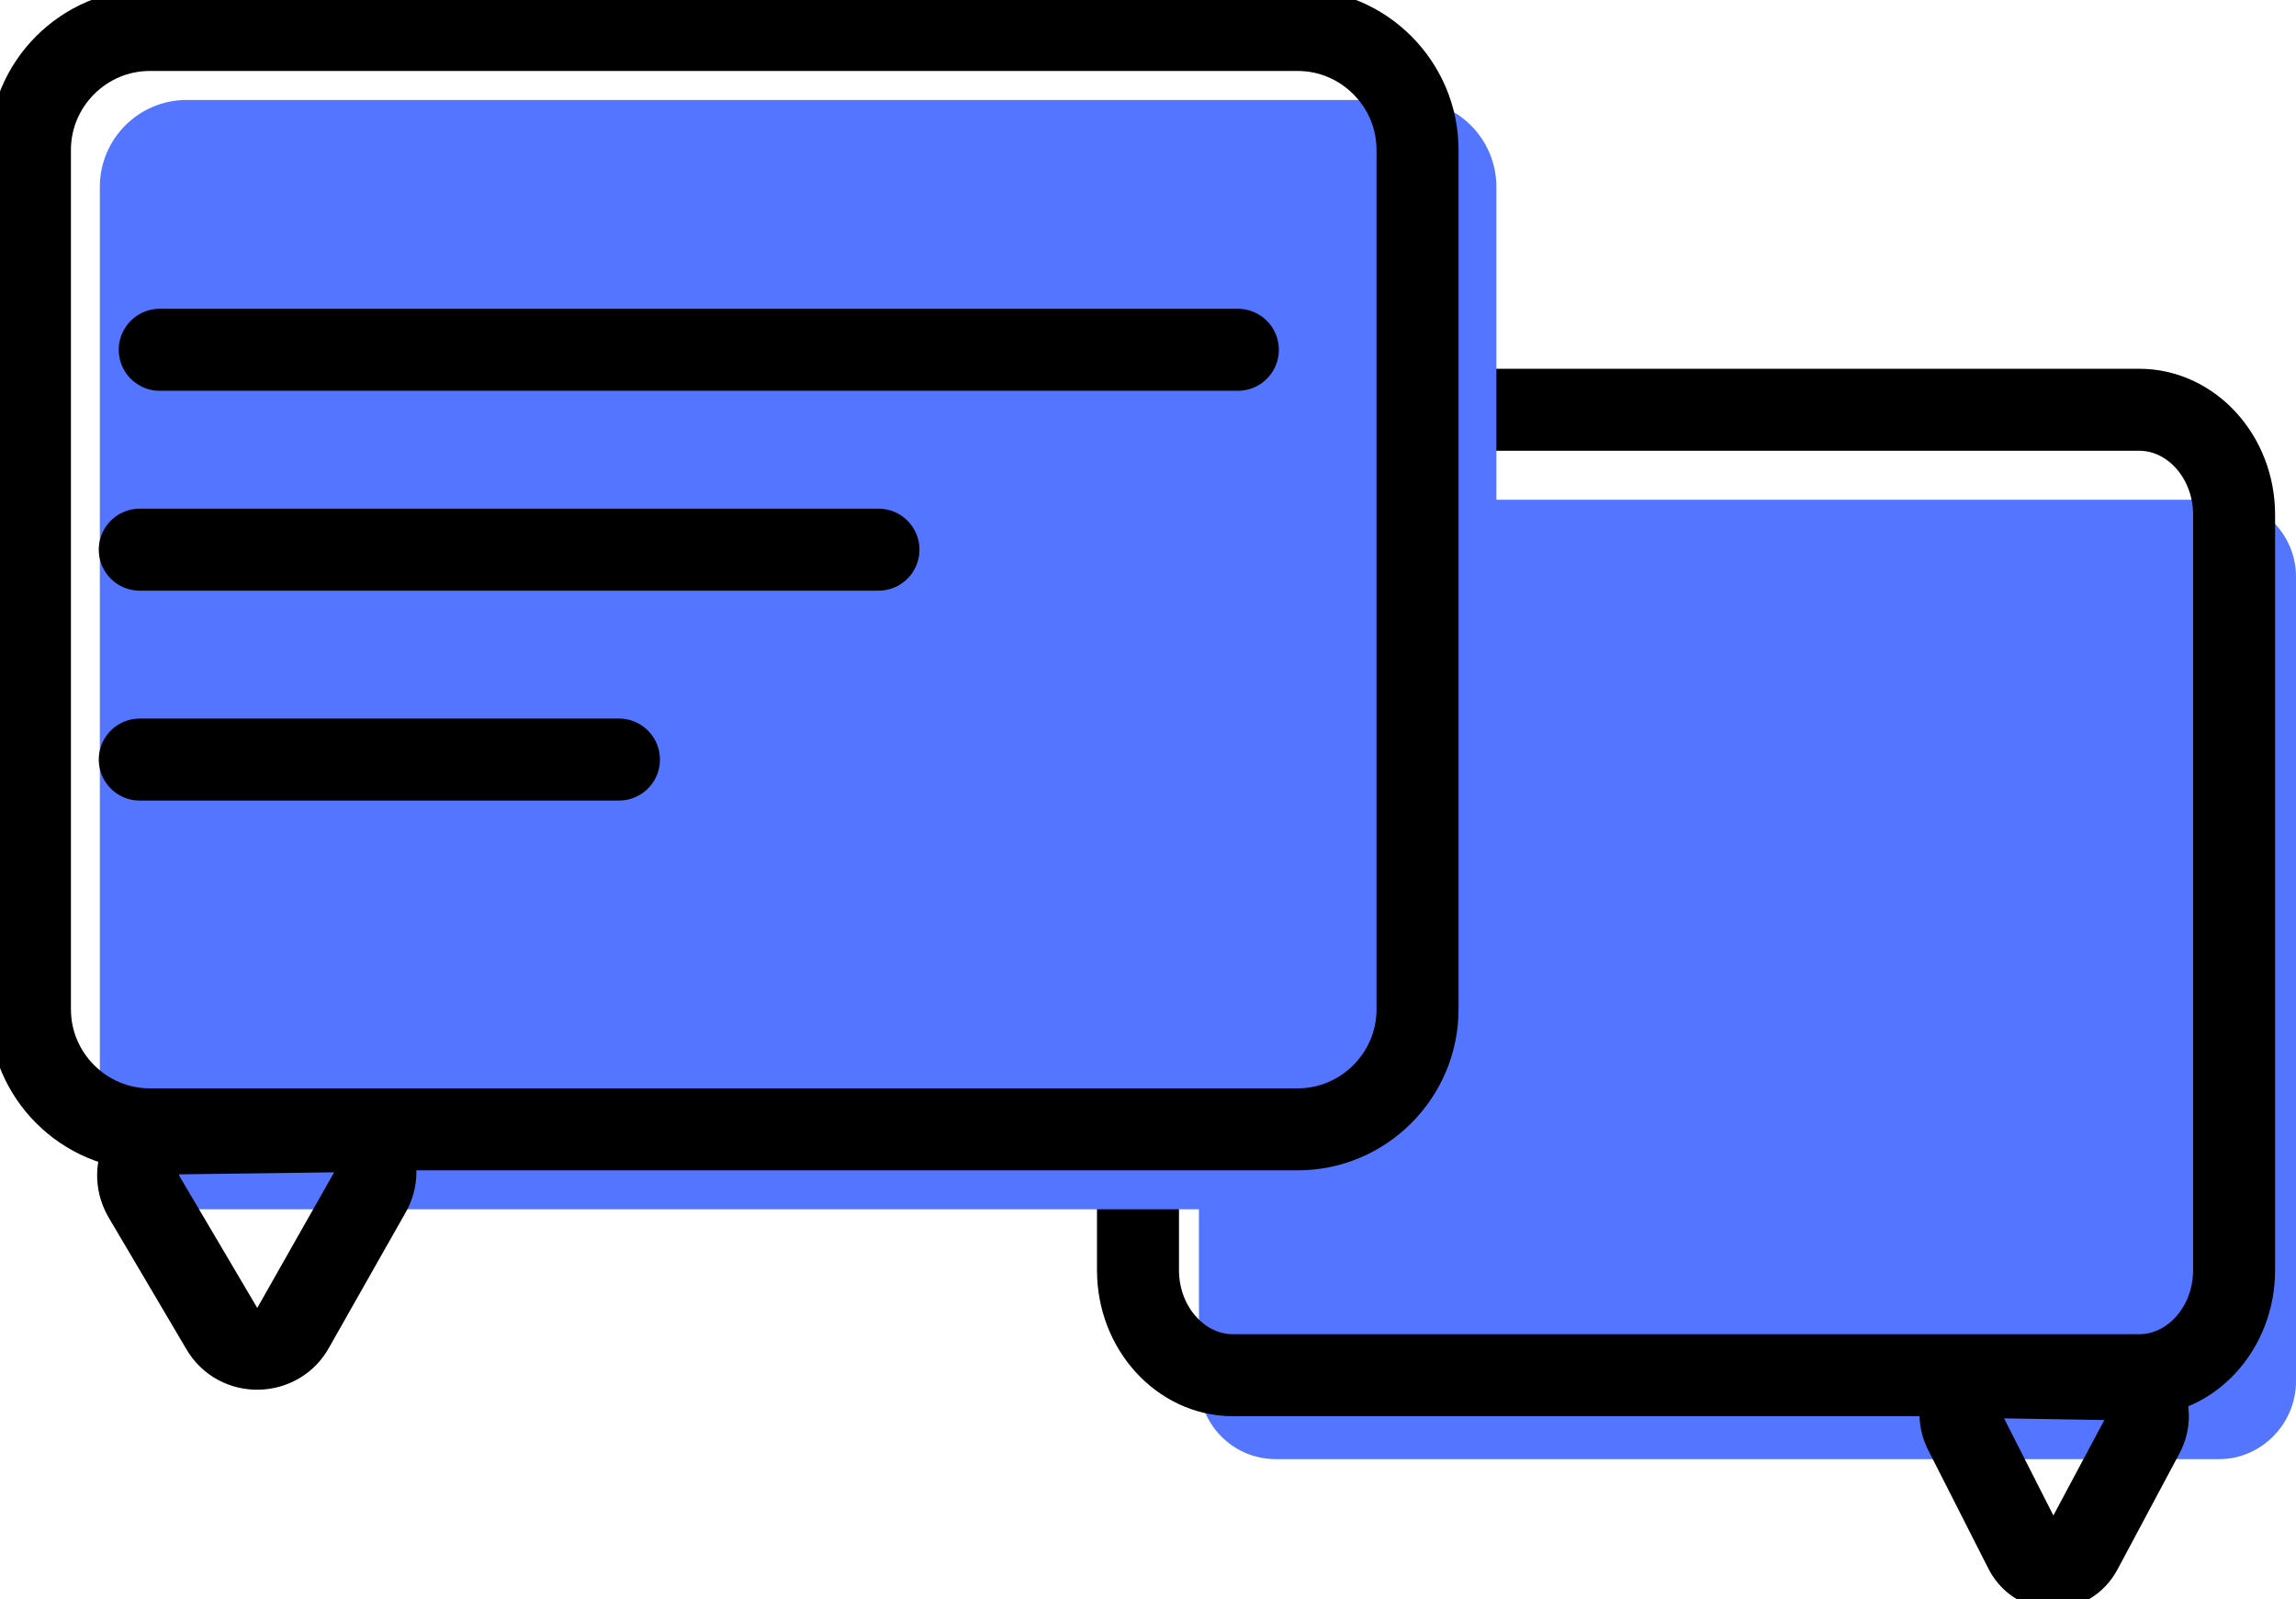 <svg width="56" height="39" viewBox="0 0 56 39" fill="none" xmlns="http://www.w3.org/2000/svg">
<g clip-path="url(#clip0)">
<path d="M54.125 35.587H31.116C30.07 35.587 29.242 34.734 29.242 33.711V14.064C29.242 13.016 30.094 12.188 31.116 12.188H54.125C55.172 12.188 56 13.041 56 14.064V33.686C56 34.734 55.148 35.587 54.125 35.587Z" fill="#5375FF"/>
<path d="M30.07 9.994H52.177C53.444 9.994 54.49 11.139 54.49 12.553V30.981C54.49 32.394 53.444 33.54 52.177 33.54H30.07C28.803 33.54 27.756 32.394 27.756 30.981V12.553C27.756 11.139 28.803 9.994 30.07 9.994Z" stroke="black" stroke-width="2" stroke-miterlimit="10"/>
<path d="M48.623 33.589L50.108 33.613L51.593 33.638C52.202 33.638 52.591 34.393 52.275 34.978L51.52 36.392L50.765 37.806C50.449 38.391 49.669 38.391 49.377 37.781L48.647 36.343L47.916 34.905C47.624 34.32 48.014 33.589 48.623 33.589Z" stroke="black" stroke-width="2" stroke-miterlimit="10"/>
<path d="M34.404 29.494H4.553C3.384 29.494 2.435 28.543 2.435 27.373V4.558C2.435 3.388 3.384 2.438 4.553 2.438H34.379C35.548 2.438 36.497 3.388 36.497 4.558V27.349C36.522 28.543 35.572 29.494 34.404 29.494Z" fill="#5375FF"/>
<path d="M31.652 0.731H3.652C2.045 0.731 0.73 2.047 0.73 3.656V24.619C0.73 26.227 2.045 27.544 3.652 27.544H31.652C33.259 27.544 34.574 26.227 34.574 24.619V3.656C34.574 2.047 33.259 0.731 31.652 0.731Z" stroke="black" stroke-width="2" stroke-miterlimit="10"/>
<path d="M8.132 27.592L6.257 27.617L4.383 27.641C3.603 27.641 3.117 28.494 3.506 29.177L4.456 30.785L5.405 32.394C5.795 33.077 6.793 33.052 7.158 32.37L8.083 30.737L9.009 29.104C9.423 28.421 8.911 27.592 8.132 27.592Z" stroke="black" stroke-width="2" stroke-miterlimit="10"/>
<path d="M3.896 8.531H30.191" stroke="black" stroke-width="2" stroke-miterlimit="10" stroke-linecap="round"/>
<path d="M3.409 13.406H21.426" stroke="black" stroke-width="2" stroke-miterlimit="10" stroke-linecap="round"/>
<path d="M3.409 18.525H15.096" stroke="black" stroke-width="2" stroke-miterlimit="10" stroke-linecap="round"/>
</g>
<defs>
<clipPath id="clip0">
<rect width="56" height="39" fill="white"/>
</clipPath>
</defs>
</svg>
